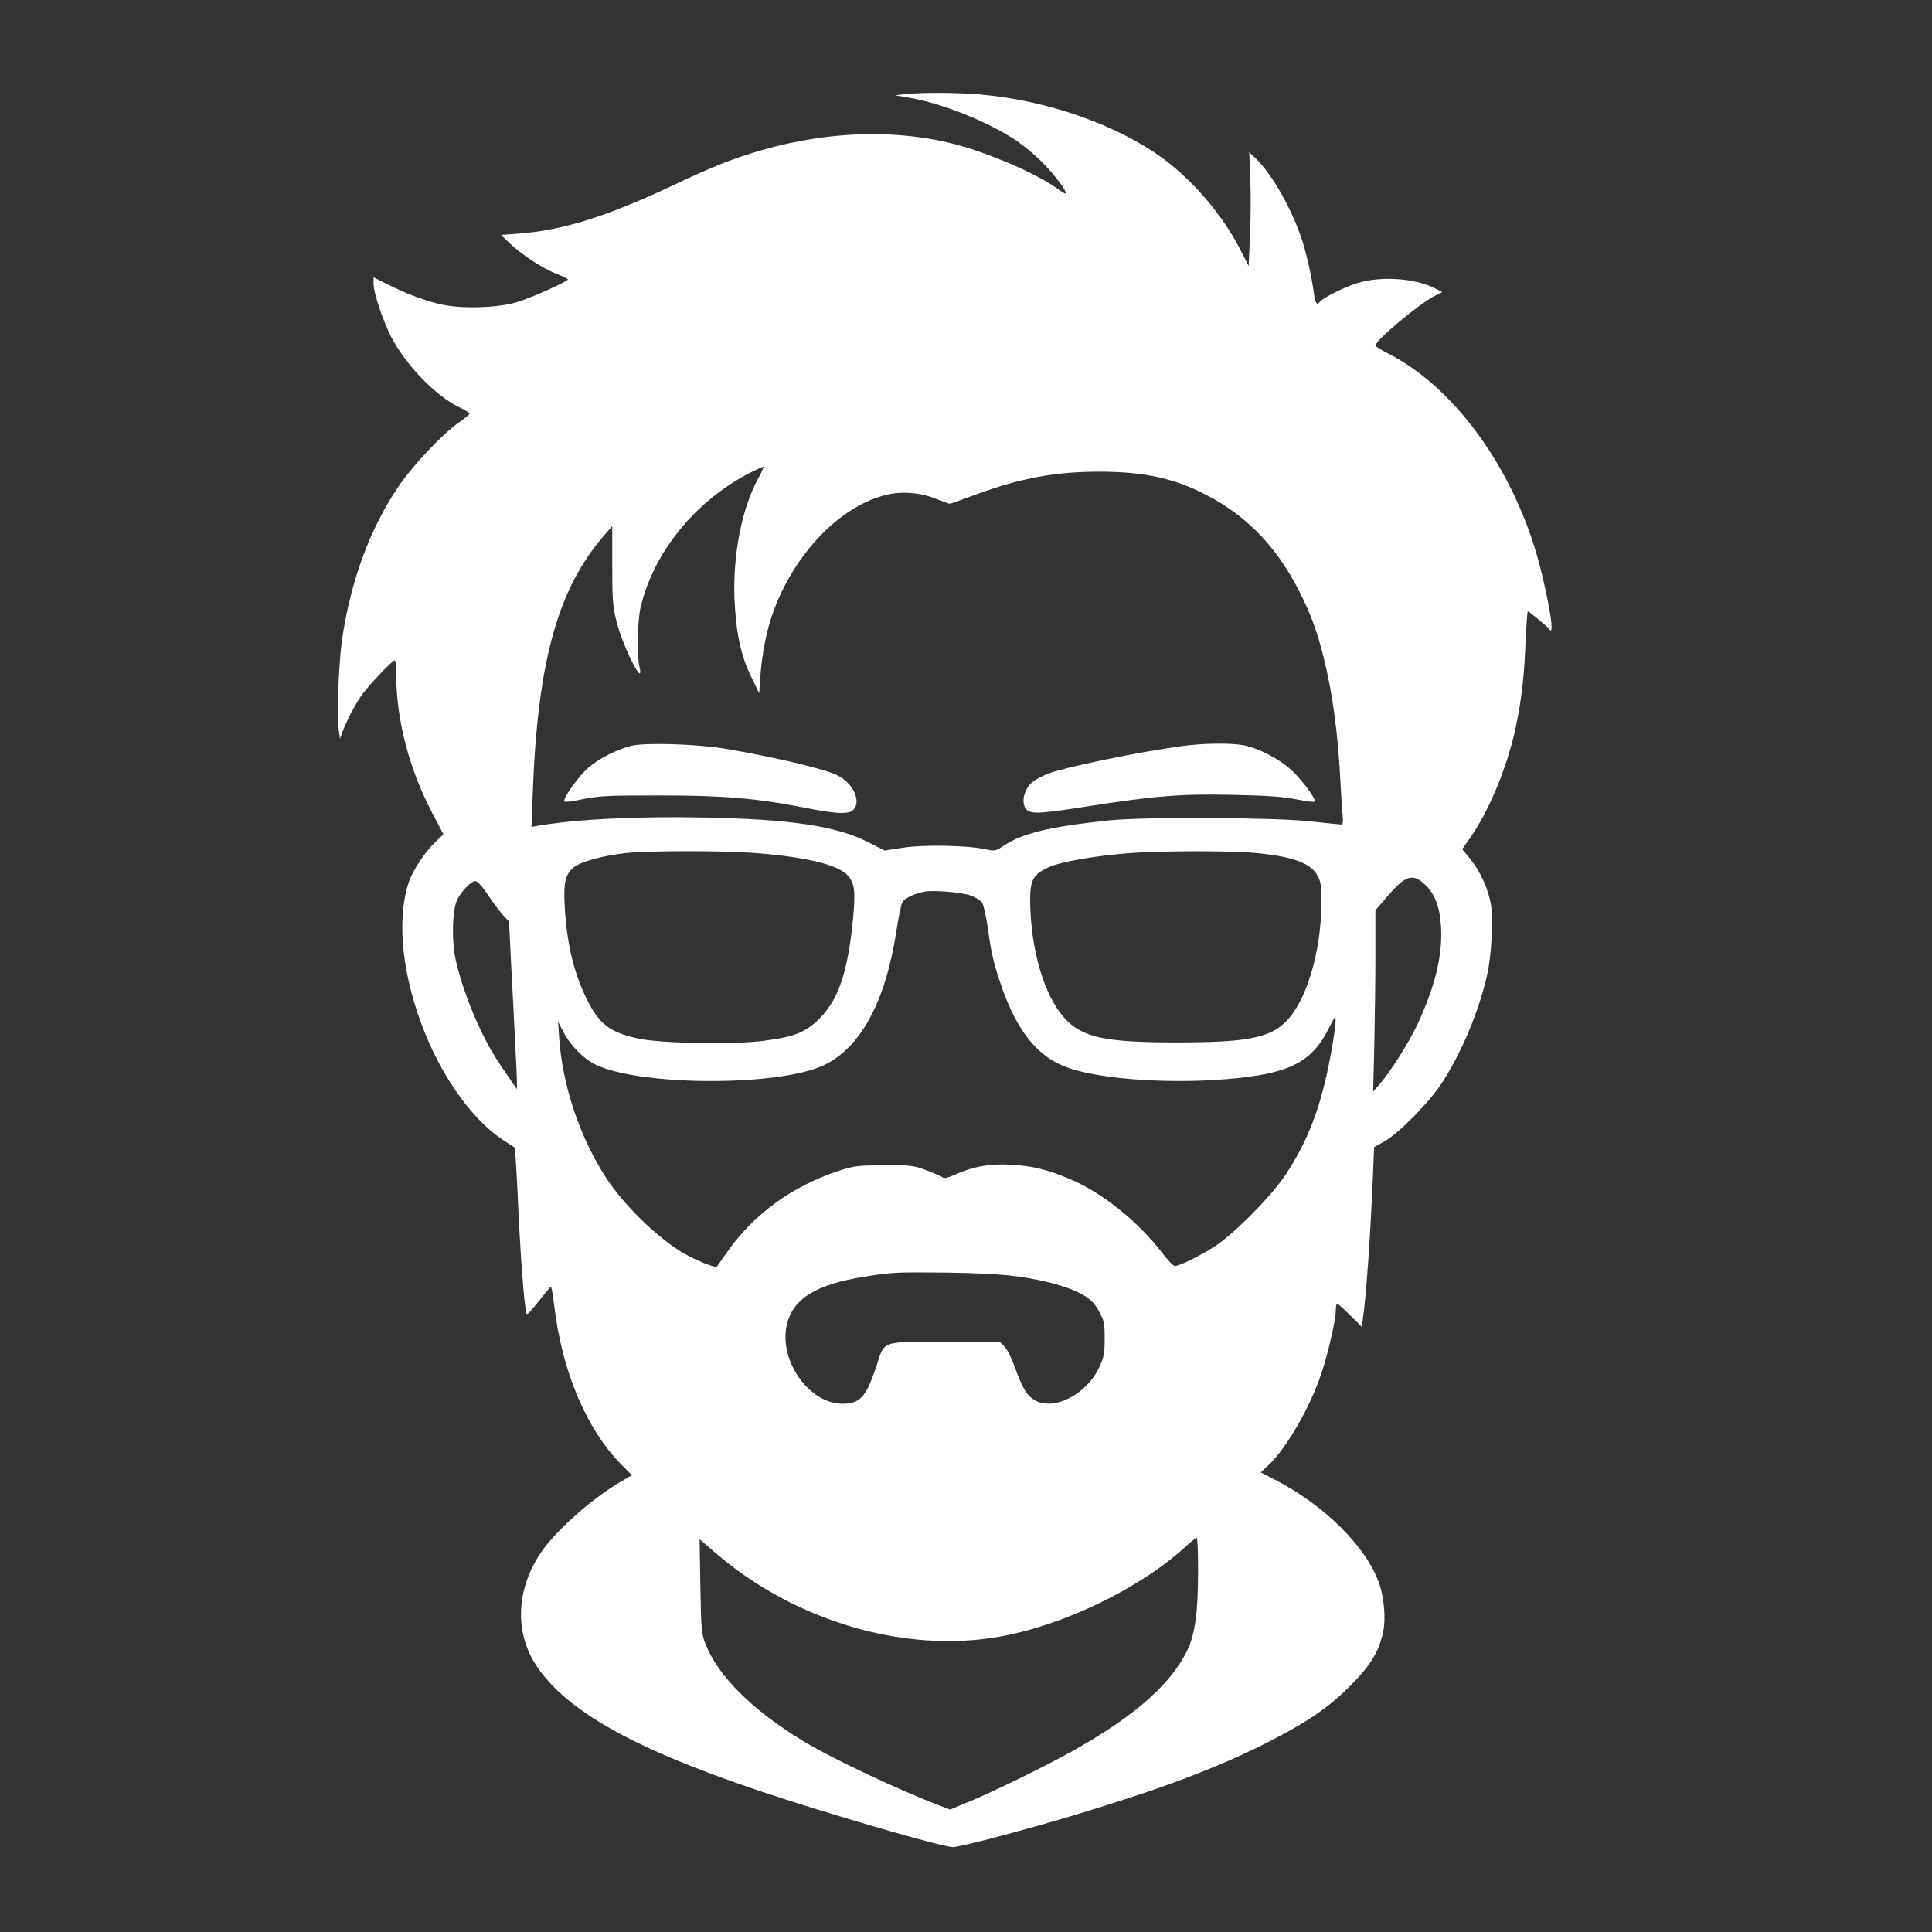 <?xml version="1.0" standalone="no"?>
<!DOCTYPE svg PUBLIC "-//W3C//DTD SVG 20010904//EN"
 "http://www.w3.org/TR/2001/REC-SVG-20010904/DTD/svg10.dtd">
<svg version="1.0" xmlns="http://www.w3.org/2000/svg"
 width="1024pt" height="1024pt" viewBox="0 0 1024 1024"
 preserveAspectRatio="xMidYMid meet">

<rect x="0" y="0" width="1024" height="1024" fill="#333333" stroke="none"/>

<g transform="translate(0,1024) scale(0.1,-0.1)"
fill="#FFFFFF" stroke="none">
<path d="M4795 9741 l-50 -6 80 -14 c167 -29 400 -122 546 -216 41 -26 104
-77 141 -113 66 -64 146 -167 136 -177 -2 -3 -22 9 -44 25 -92 67 -277 152
-458 211 -328 106 -722 104 -1105 -6 -152 -43 -265 -88 -484 -192 -347 -163
-579 -235 -817 -252 l-85 -6 45 -43 c64 -61 178 -136 249 -163 34 -13 61 -27
61 -30 0 -10 -190 -96 -265 -119 -99 -31 -282 -38 -394 -16 -90 18 -191 56
-301 111 l-70 35 0 -36 c0 -47 52 -200 95 -283 79 -149 232 -307 356 -368 32
-15 58 -31 58 -35 1 -3 -27 -27 -62 -51 -88 -63 -245 -231 -318 -340 -148
-221 -246 -485 -294 -792 -19 -119 -31 -420 -20 -490 l7 -50 13 35 c18 50 62
137 98 190 31 47 166 190 179 190 5 0 8 -35 8 -77 1 -240 68 -497 190 -730
l60 -115 -45 -43 c-56 -55 -119 -151 -139 -213 -67 -204 -33 -504 89 -804 102
-248 256 -458 411 -560 l63 -41 5 -71 c3 -39 10 -179 16 -311 13 -256 32 -490
42 -500 3 -3 32 28 64 69 33 42 61 76 64 76 3 0 11 -47 18 -104 41 -344 170
-650 352 -835 l59 -60 -67 -39 c-148 -88 -335 -254 -413 -368 -135 -197 -144
-431 -21 -610 171 -251 565 -461 1317 -702 385 -123 837 -252 886 -252 38 0
371 88 642 169 464 140 756 250 1019 383 218 111 324 183 444 302 108 109 152
180 175 287 15 68 5 181 -21 256 -68 195 -290 415 -552 550 l-76 39 43 40 c96
92 221 309 280 489 35 106 75 281 75 328 0 20 3 37 7 37 4 0 35 -27 69 -61
l61 -61 6 39 c17 109 40 433 53 745 l7 168 56 31 c74 42 234 204 300 304 106
162 197 378 242 573 25 109 35 307 20 385 -15 80 -57 171 -108 234 l-43 52 44
63 c101 145 196 378 240 584 31 152 44 260 52 457 4 86 9 157 12 157 6 0 105
-82 114 -95 26 -37 8 94 -42 302 -124 514 -446 973 -812 1159 -38 19 -68 38
-68 42 0 28 230 221 315 264 l39 20 -37 19 c-106 55 -286 67 -412 29 -69 -21
-188 -81 -200 -100 -13 -21 -24 -8 -30 38 -13 96 -38 209 -65 293 -53 161
-158 346 -243 428 l-36 34 6 -144 c3 -79 2 -215 -2 -301 l-7 -158 -43 85 c-93
181 -243 359 -404 480 -240 179 -613 312 -971 344 -120 11 -319 12 -405 2z
m-779 -2042 c-85 -158 -132 -399 -123 -634 8 -180 33 -298 88 -411 l43 -89 3
50 c11 184 45 336 108 471 125 270 340 475 558 530 82 22 184 14 269 -20 35
-14 68 -26 72 -26 4 0 67 22 139 49 233 86 419 121 652 121 223 0 374 -30 530
-104 234 -111 403 -279 529 -525 63 -124 96 -214 130 -349 49 -195 78 -411 91
-672 3 -63 8 -139 11 -167 4 -40 2 -53 -8 -53 -7 0 -83 8 -168 17 -199 21
-870 24 -1060 5 -313 -33 -462 -68 -559 -134 -44 -29 -47 -30 -100 -19 -99 21
-325 25 -434 8 l-98 -15 -87 44 c-165 85 -410 122 -862 131 -363 7 -676 -8
-884 -43 l-39 -7 7 186 c26 697 134 1082 383 1365 l38 44 0 -209 c0 -183 3
-219 23 -298 34 -135 150 -363 121 -237 -14 60 -10 241 6 312 69 293 290 565
580 714 38 19 71 34 72 32 2 -2 -12 -32 -31 -67z m-33 -1979 c279 -19 462 -63
511 -121 36 -42 41 -85 27 -231 -27 -277 -76 -423 -175 -524 -75 -75 -132 -99
-295 -120 -154 -21 -536 -15 -660 10 -158 32 -218 78 -286 221 -66 137 -101
289 -112 481 -7 130 4 173 51 209 39 30 158 61 276 74 120 12 488 13 663 1z
m2662 0 c208 -19 305 -54 340 -125 17 -33 20 -58 19 -150 -4 -259 -81 -512
-188 -619 -87 -88 -210 -111 -581 -111 -379 0 -499 26 -593 129 -109 120 -182
371 -182 630 0 103 18 133 99 170 65 29 256 62 436 75 163 12 524 12 650 1z
m904 -165 c56 -51 83 -121 89 -231 8 -149 -32 -312 -124 -511 -46 -98 -146
-257 -205 -323 l-31 -35 6 244 c3 134 6 350 6 480 l0 236 58 68 c99 116 137
130 201 72z m-4965 -55 c25 -39 62 -87 80 -108 l34 -37 11 -225 c7 -124 16
-308 21 -410 6 -102 10 -201 10 -219 l0 -34 -27 39 c-89 128 -115 172 -161
265 -58 119 -112 269 -137 382 -22 100 -18 264 8 318 23 46 74 99 97 99 10 0
36 -28 64 -70z m2559 -6 c26 -9 54 -26 62 -38 8 -12 21 -69 29 -126 19 -134
30 -186 63 -285 80 -245 183 -386 330 -451 154 -69 533 -101 869 -74 332 27
453 86 544 264 18 36 35 66 37 66 9 0 -11 -145 -38 -272 -48 -230 -113 -394
-225 -564 -74 -112 -272 -313 -374 -379 -76 -50 -189 -105 -213 -105 -8 0 -40
33 -71 74 -125 163 -319 318 -486 387 -120 51 -198 69 -310 76 -115 6 -197 -8
-299 -53 -38 -17 -57 -21 -66 -14 -7 6 -46 23 -86 38 -69 25 -84 27 -224 26
-135 -1 -158 -3 -235 -28 -249 -81 -455 -231 -595 -431 -27 -38 -51 -73 -55
-78 -8 -9 -112 33 -181 73 -135 80 -312 253 -405 395 -140 215 -232 488 -250
741 l-6 89 27 -52 c38 -75 110 -147 176 -178 246 -112 962 -113 1203 -2 196
92 329 335 387 712 11 72 25 140 31 152 11 21 63 47 118 57 47 9 195 -3 243
-20z m247 -2019 c153 -21 277 -56 350 -98 42 -25 62 -45 85 -87 27 -50 30 -64
30 -145 0 -78 -4 -98 -29 -152 -67 -145 -243 -234 -344 -173 -41 25 -62 61
-102 170 -17 49 -42 99 -56 113 l-24 25 -292 0 c-342 0 -318 9 -363 -129 -54
-163 -86 -199 -180 -199 -175 0 -335 224 -296 413 30 142 154 220 416 261 146
23 166 24 435 21 158 -2 289 -9 370 -20z m960 -1562 c0 -217 -16 -335 -57
-420 -104 -213 -356 -413 -793 -631 -118 -60 -271 -132 -339 -161 l-125 -52
-45 17 c-218 82 -583 254 -734 346 -270 164 -450 343 -518 515 -21 53 -23 77
-27 307 l-4 248 81 -70 c420 -363 1002 -536 1506 -447 339 59 743 254 985 474
30 28 58 50 63 51 4 0 7 -80 7 -177z"/>
<path d="M3345 6287 c-79 -20 -175 -70 -229 -118 -48 -43 -126 -150 -126 -174
0 -8 27 -6 98 9 86 18 132 20 412 20 332 0 510 -15 765 -65 159 -32 231 -36
255 -14 48 43 5 141 -80 185 -66 34 -333 97 -593 141 -154 26 -430 34 -502 16z"/>
<path d="M6260 6285 c-229 -31 -610 -110 -707 -146 -29 -12 -67 -32 -83 -46
-38 -32 -56 -93 -38 -131 19 -39 57 -39 319 2 371 58 500 69 784 63 192 -4
271 -10 343 -25 50 -10 92 -15 92 -10 0 21 -75 121 -126 167 -64 59 -176 117
-253 131 -71 13 -213 11 -331 -5z"/>
</g>
</svg>
